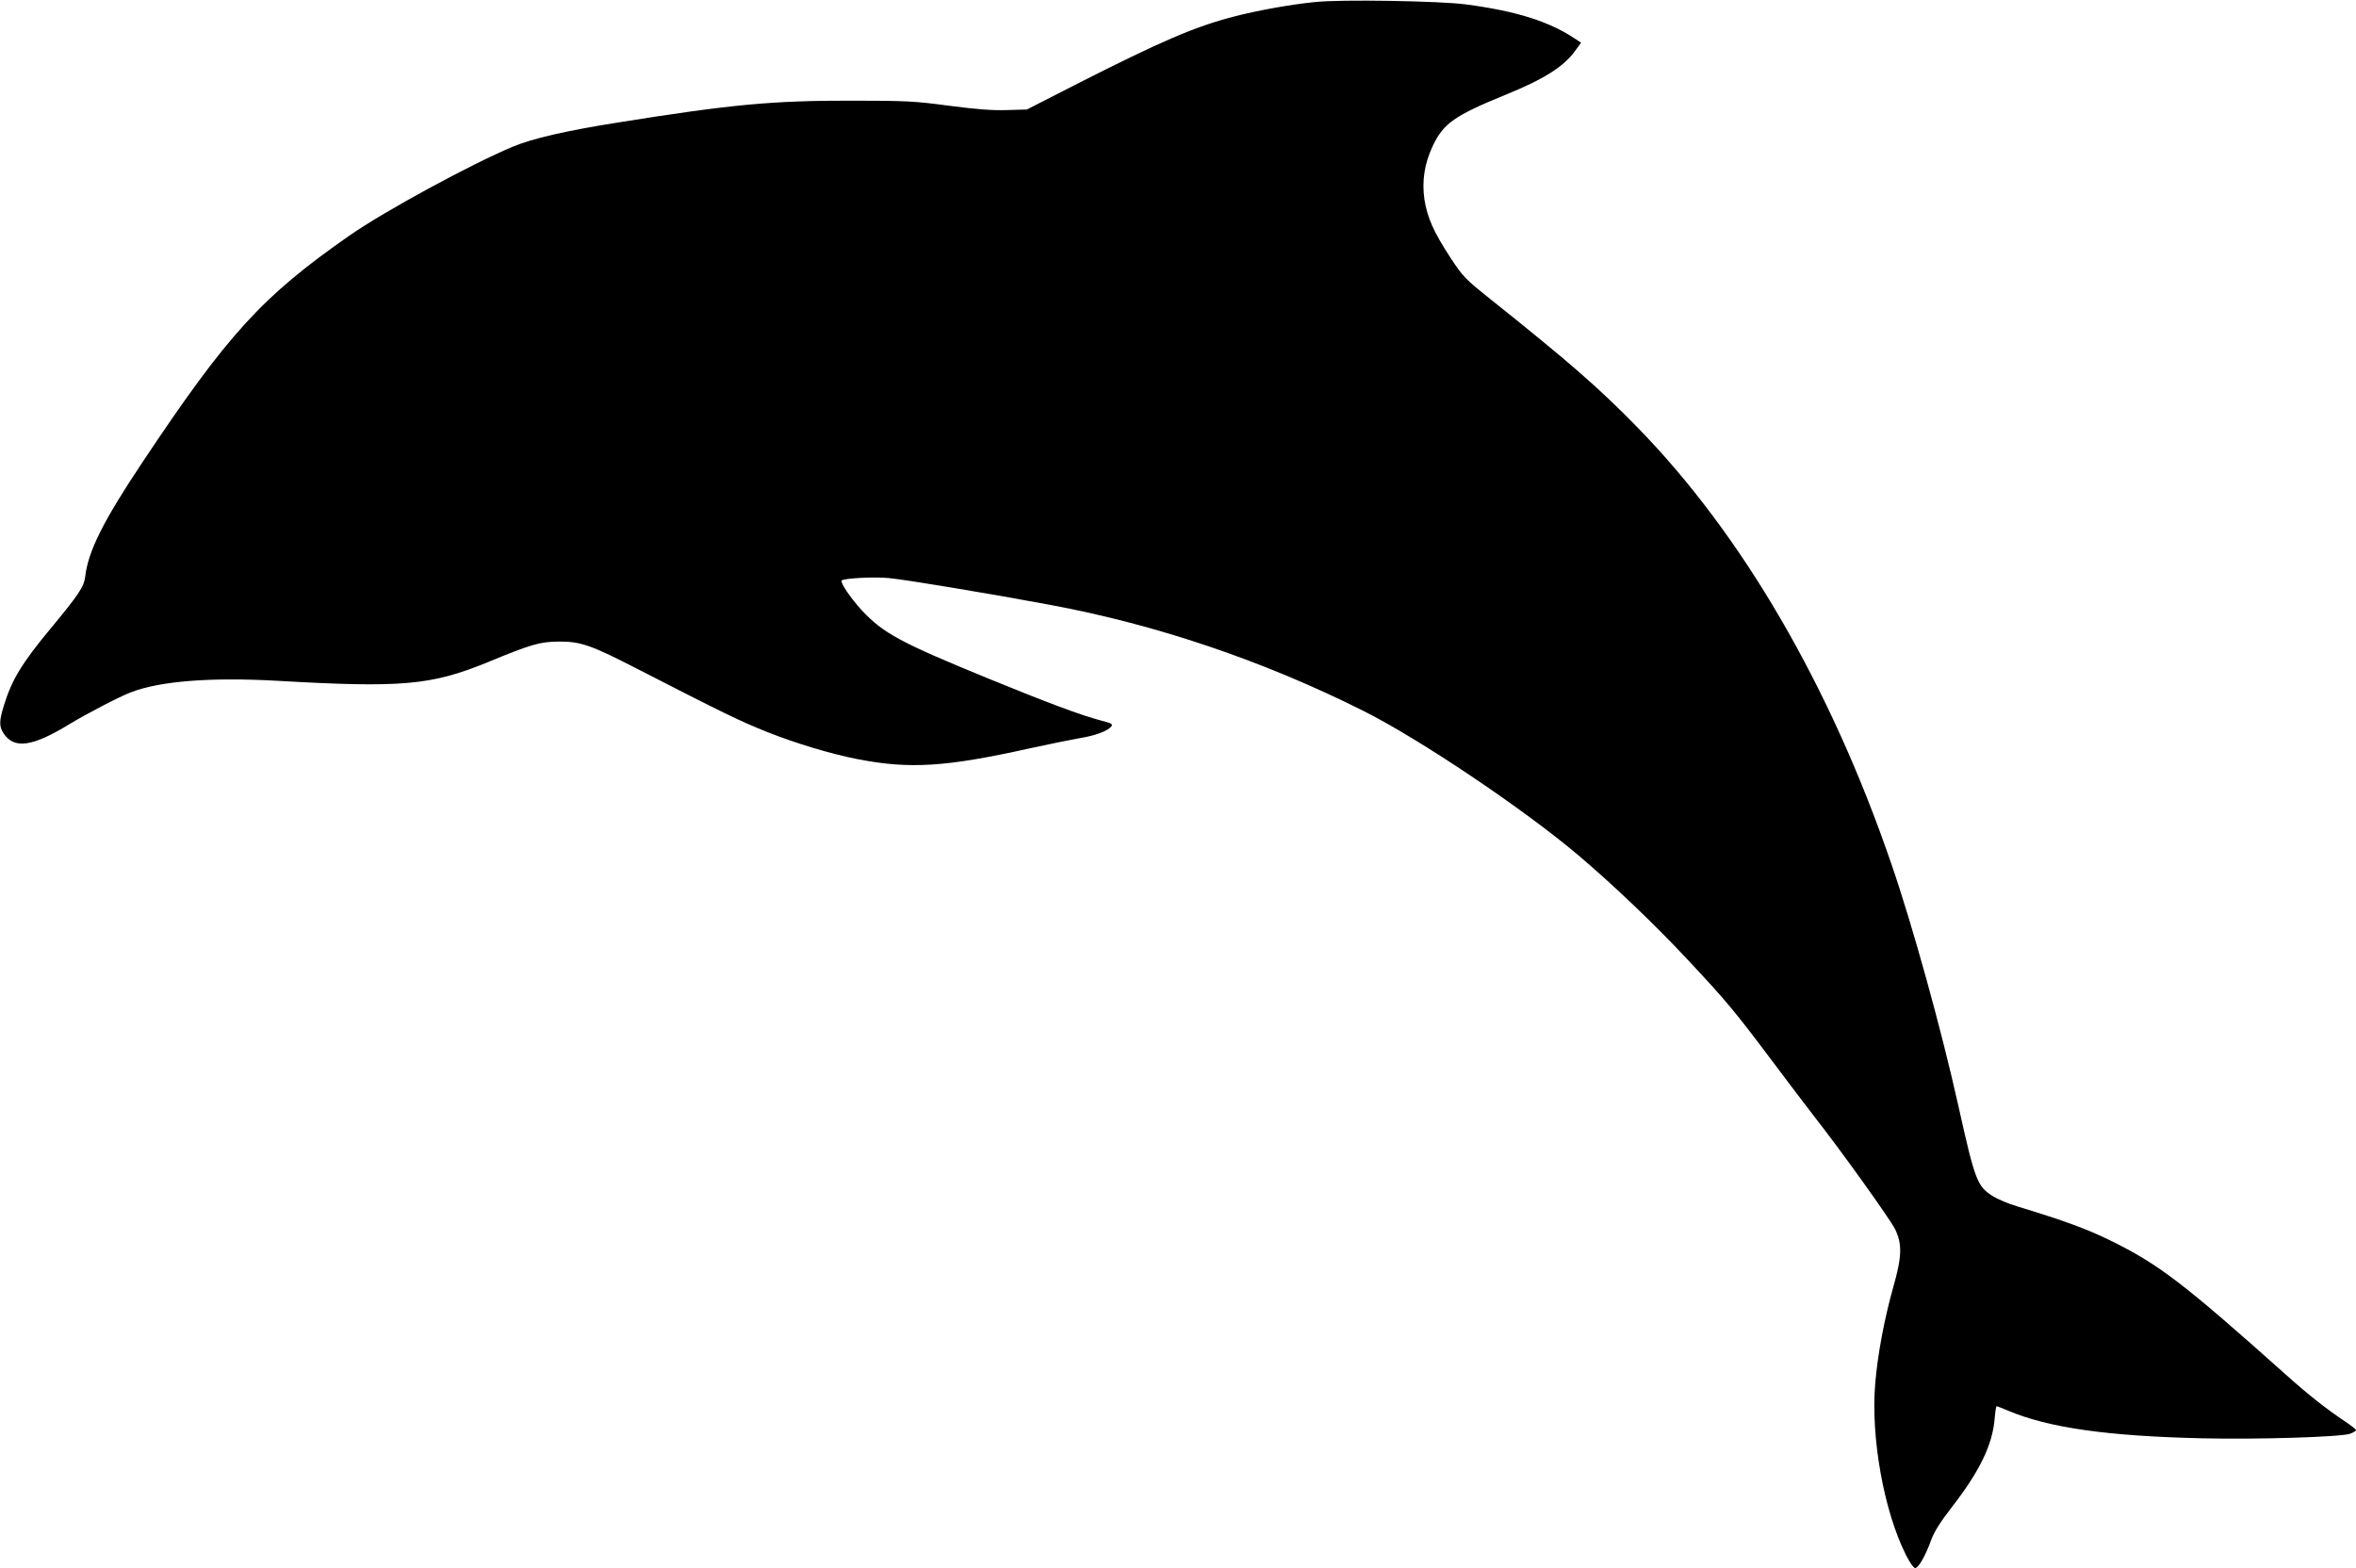 <?xml version="1.0" standalone="no"?>
<!DOCTYPE svg PUBLIC "-//W3C//DTD SVG 20010904//EN"
 "http://www.w3.org/TR/2001/REC-SVG-20010904/DTD/svg10.dtd">
<svg version="1.0" xmlns="http://www.w3.org/2000/svg"
 width="1280pt" height="852pt" viewBox="0 0 1280 852"
 preserveAspectRatio="xMidYMid meet">
<g transform="translate(0,852) scale(0.1,-0.1)"
fill="#000000" stroke="none">
<path d="M7145 8509 c-132 -13 -315 -46 -441 -79 -213 -55 -396 -134 -847
-363 l-278 -142 -107 -3 c-77 -3 -165 4 -312 23 -186 25 -235 28 -525 28 -436
1 -662 -20 -1280 -119 -279 -44 -464 -87 -569 -131 -229 -96 -695 -349 -886
-482 -474 -330 -660 -533 -1125 -1231 -214 -321 -296 -484 -312 -623 -7 -55
-35 -98 -188 -282 -155 -187 -211 -278 -254 -419 -26 -84 -26 -113 -2 -150 58
-88 157 -74 361 51 95 57 267 147 330 171 160 62 435 83 795 63 679 -39 837
-25 1145 101 237 98 283 111 385 112 117 1 174 -18 415 -142 487 -250 576
-293 720 -350 159 -63 344 -118 485 -146 285 -56 482 -44 940 58 110 24 234
49 275 56 81 13 147 38 167 62 11 13 4 18 -55 33 -114 30 -294 98 -617 230
-473 194 -566 244 -682 368 -61 66 -120 153 -110 163 12 12 174 21 257 13 93
-9 540 -83 873 -145 582 -108 1163 -305 1707 -578 303 -152 867 -531 1165
-783 188 -159 415 -376 589 -562 217 -232 260 -284 462 -553 89 -119 195 -258
235 -310 142 -181 408 -552 435 -607 39 -79 37 -150 -9 -311 -48 -169 -86
-368 -99 -527 -25 -292 47 -694 167 -932 19 -39 42 -71 50 -71 18 0 56 67 86
150 17 47 49 98 114 182 151 195 220 337 232 481 3 37 8 67 10 67 2 0 30 -11
63 -25 222 -93 537 -138 1055 -150 304 -7 755 7 803 25 17 6 32 15 32 20 0 4
-26 24 -57 45 -97 64 -203 147 -323 255 -560 500 -692 601 -955 730 -126 62
-248 107 -505 185 -47 14 -106 39 -132 55 -86 54 -97 82 -188 490 -91 410
-249 982 -365 1318 -331 965 -810 1788 -1380 2371 -207 212 -366 351 -797 695
-139 111 -150 123 -218 226 -92 141 -125 217 -141 315 -15 102 0 197 46 294
58 121 118 163 392 275 210 85 319 154 380 239 l33 45 -38 25 c-140 92 -316
147 -587 183 -142 19 -680 28 -820 13z"/>
</g>
</svg>
